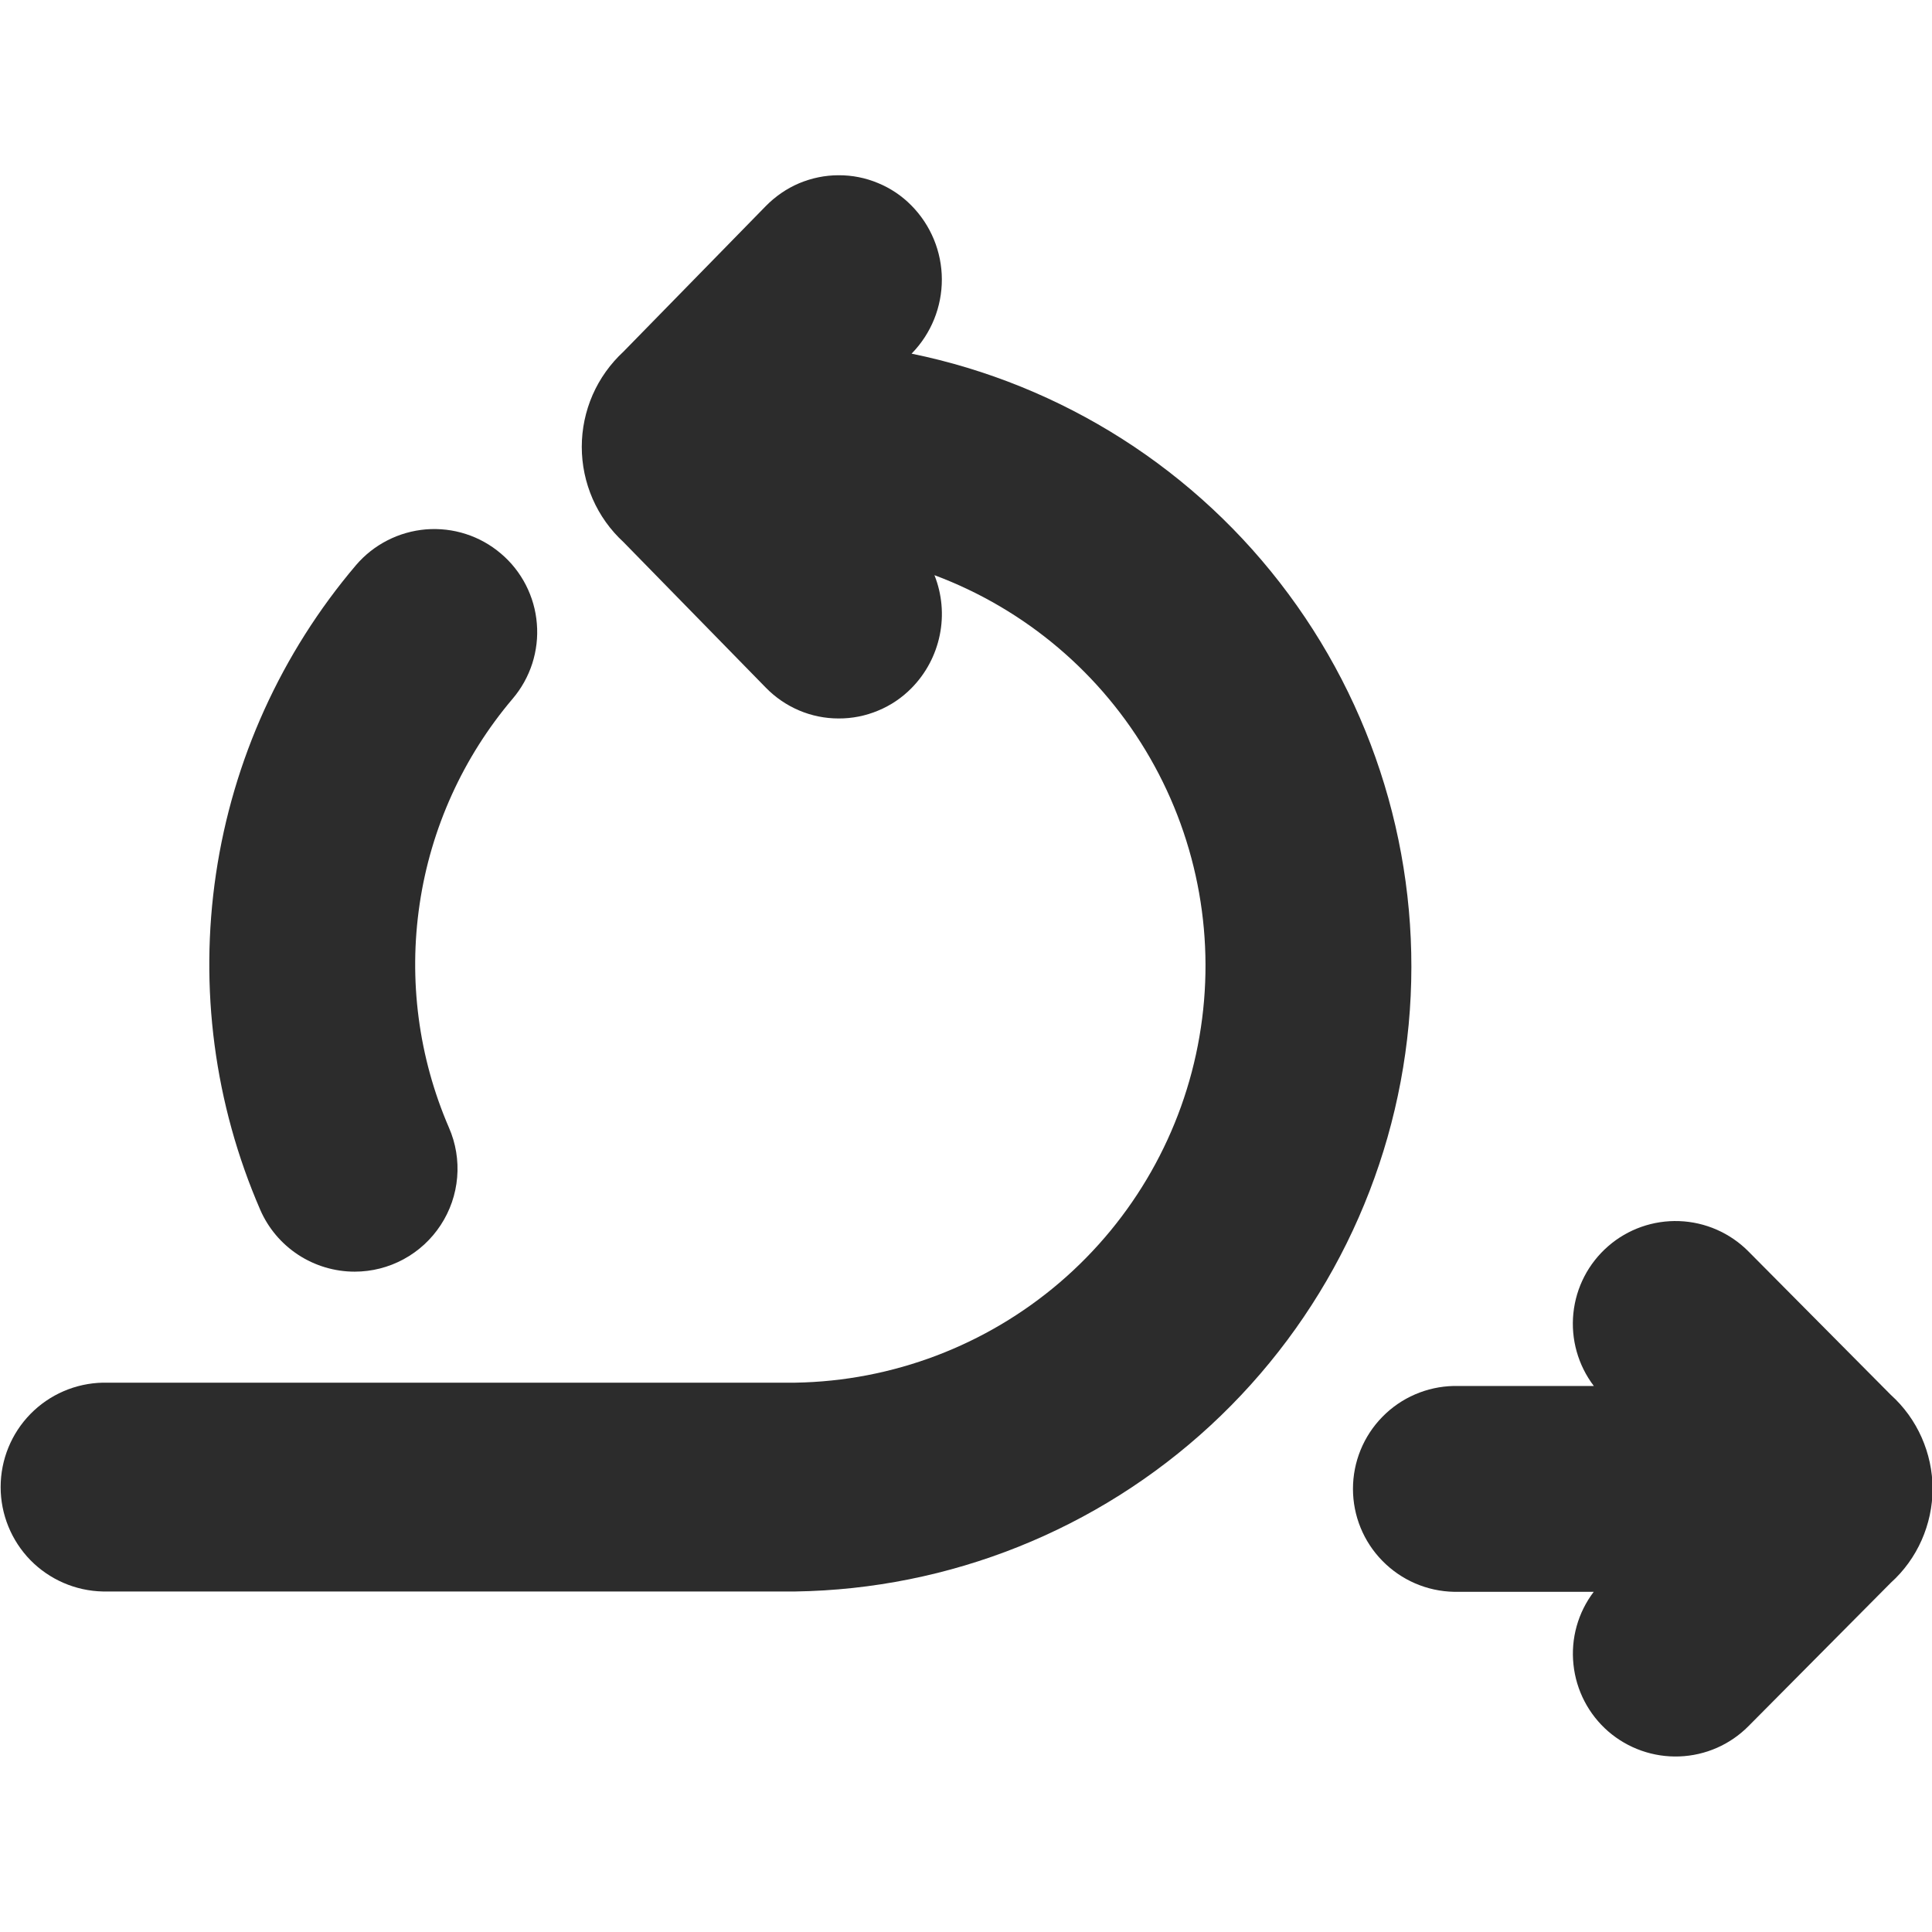 <?xml version="1.0" encoding="utf-8"?>
<svg xmlns="http://www.w3.org/2000/svg" fill="none" height="100%" overflow="visible" preserveAspectRatio="none" style="display: block;" viewBox="0 0 24 24" width="100%">
<g clip-path="url(#clip0_0_837)" id="Frame">
<path d="M11.323 4.394L11.329 4.388C11.568 4.142 11.701 3.812 11.7 3.469C11.699 3.126 11.563 2.797 11.322 2.553C11.204 2.433 11.063 2.338 10.907 2.274C10.752 2.209 10.585 2.176 10.416 2.177C10.248 2.177 10.081 2.212 9.926 2.277C9.771 2.343 9.631 2.44 9.513 2.56L7.745 4.368C7.582 4.519 7.451 4.702 7.362 4.905C7.273 5.109 7.227 5.329 7.227 5.551C7.227 5.773 7.273 5.993 7.362 6.197C7.451 6.401 7.582 6.584 7.745 6.734L9.513 8.542C9.631 8.663 9.771 8.759 9.926 8.825C10.081 8.891 10.248 8.925 10.416 8.925C10.585 8.926 10.752 8.893 10.907 8.828C11.063 8.764 11.204 8.669 11.322 8.549C11.501 8.368 11.623 8.139 11.674 7.889C11.725 7.64 11.702 7.381 11.608 7.145C12.738 7.567 13.686 8.37 14.287 9.417C14.888 10.463 15.105 11.686 14.9 12.876C14.696 14.065 14.082 15.145 13.166 15.93C12.249 16.715 11.088 17.156 9.881 17.176H1.278C0.939 17.183 0.616 17.322 0.378 17.565C0.141 17.807 0.008 18.133 0.008 18.473C0.008 18.812 0.141 19.138 0.378 19.381C0.616 19.623 0.939 19.763 1.278 19.77H9.881C11.795 19.741 13.632 19.007 15.038 17.707C16.444 16.407 17.32 14.634 17.499 12.728C17.677 10.822 17.146 8.917 16.006 7.379C14.867 5.84 13.199 4.777 11.323 4.393V4.394Z" fill="#2C2C2C" id="Vector"/>
<path d="M4.406 15.797C4.618 15.797 4.827 15.744 5.013 15.643C5.2 15.542 5.358 15.396 5.474 15.219C5.591 15.041 5.661 14.838 5.679 14.626C5.697 14.415 5.662 14.202 5.577 14.008C5.199 13.134 5.073 12.172 5.213 11.23C5.352 10.289 5.753 9.405 6.369 8.679C6.478 8.551 6.56 8.403 6.612 8.243C6.663 8.083 6.683 7.915 6.669 7.748C6.656 7.58 6.609 7.417 6.533 7.268C6.456 7.118 6.351 6.985 6.223 6.877C6.095 6.768 5.947 6.685 5.788 6.634C5.628 6.582 5.459 6.563 5.292 6.576C5.125 6.59 4.962 6.636 4.812 6.713C4.663 6.789 4.53 6.894 4.421 7.022C3.495 8.113 2.893 9.441 2.683 10.856C2.473 12.271 2.663 13.716 3.233 15.029C3.332 15.257 3.496 15.451 3.705 15.588C3.913 15.724 4.157 15.797 4.406 15.797Z" fill="#2C2C2C" id="Vector_2"/>
<path d="M23.489 17.328L21.72 15.546C21.492 15.316 21.185 15.181 20.861 15.169C20.538 15.157 20.221 15.268 19.977 15.481C19.732 15.694 19.578 15.991 19.545 16.314C19.512 16.636 19.603 16.959 19.799 17.217H18.06C17.725 17.224 17.407 17.361 17.173 17.6C16.938 17.839 16.807 18.161 16.807 18.495C16.807 18.83 16.938 19.151 17.173 19.39C17.407 19.629 17.725 19.767 18.06 19.774H19.798C19.602 20.032 19.512 20.354 19.546 20.676C19.579 20.998 19.734 21.296 19.978 21.508C20.223 21.72 20.539 21.831 20.862 21.819C21.186 21.807 21.492 21.673 21.72 21.443L23.489 19.661C23.652 19.514 23.782 19.334 23.871 19.133C23.96 18.932 24.007 18.714 24.007 18.494C24.007 18.274 23.96 18.057 23.871 17.856C23.782 17.655 23.652 17.475 23.489 17.328H23.489Z" fill="#2C2C2C" id="Vector_3"/>
</g>
<defs>
<clipPath id="clip0_0_837">
<rect fill="white" height="24" width="24"/>
</clipPath>
</defs>
</svg>